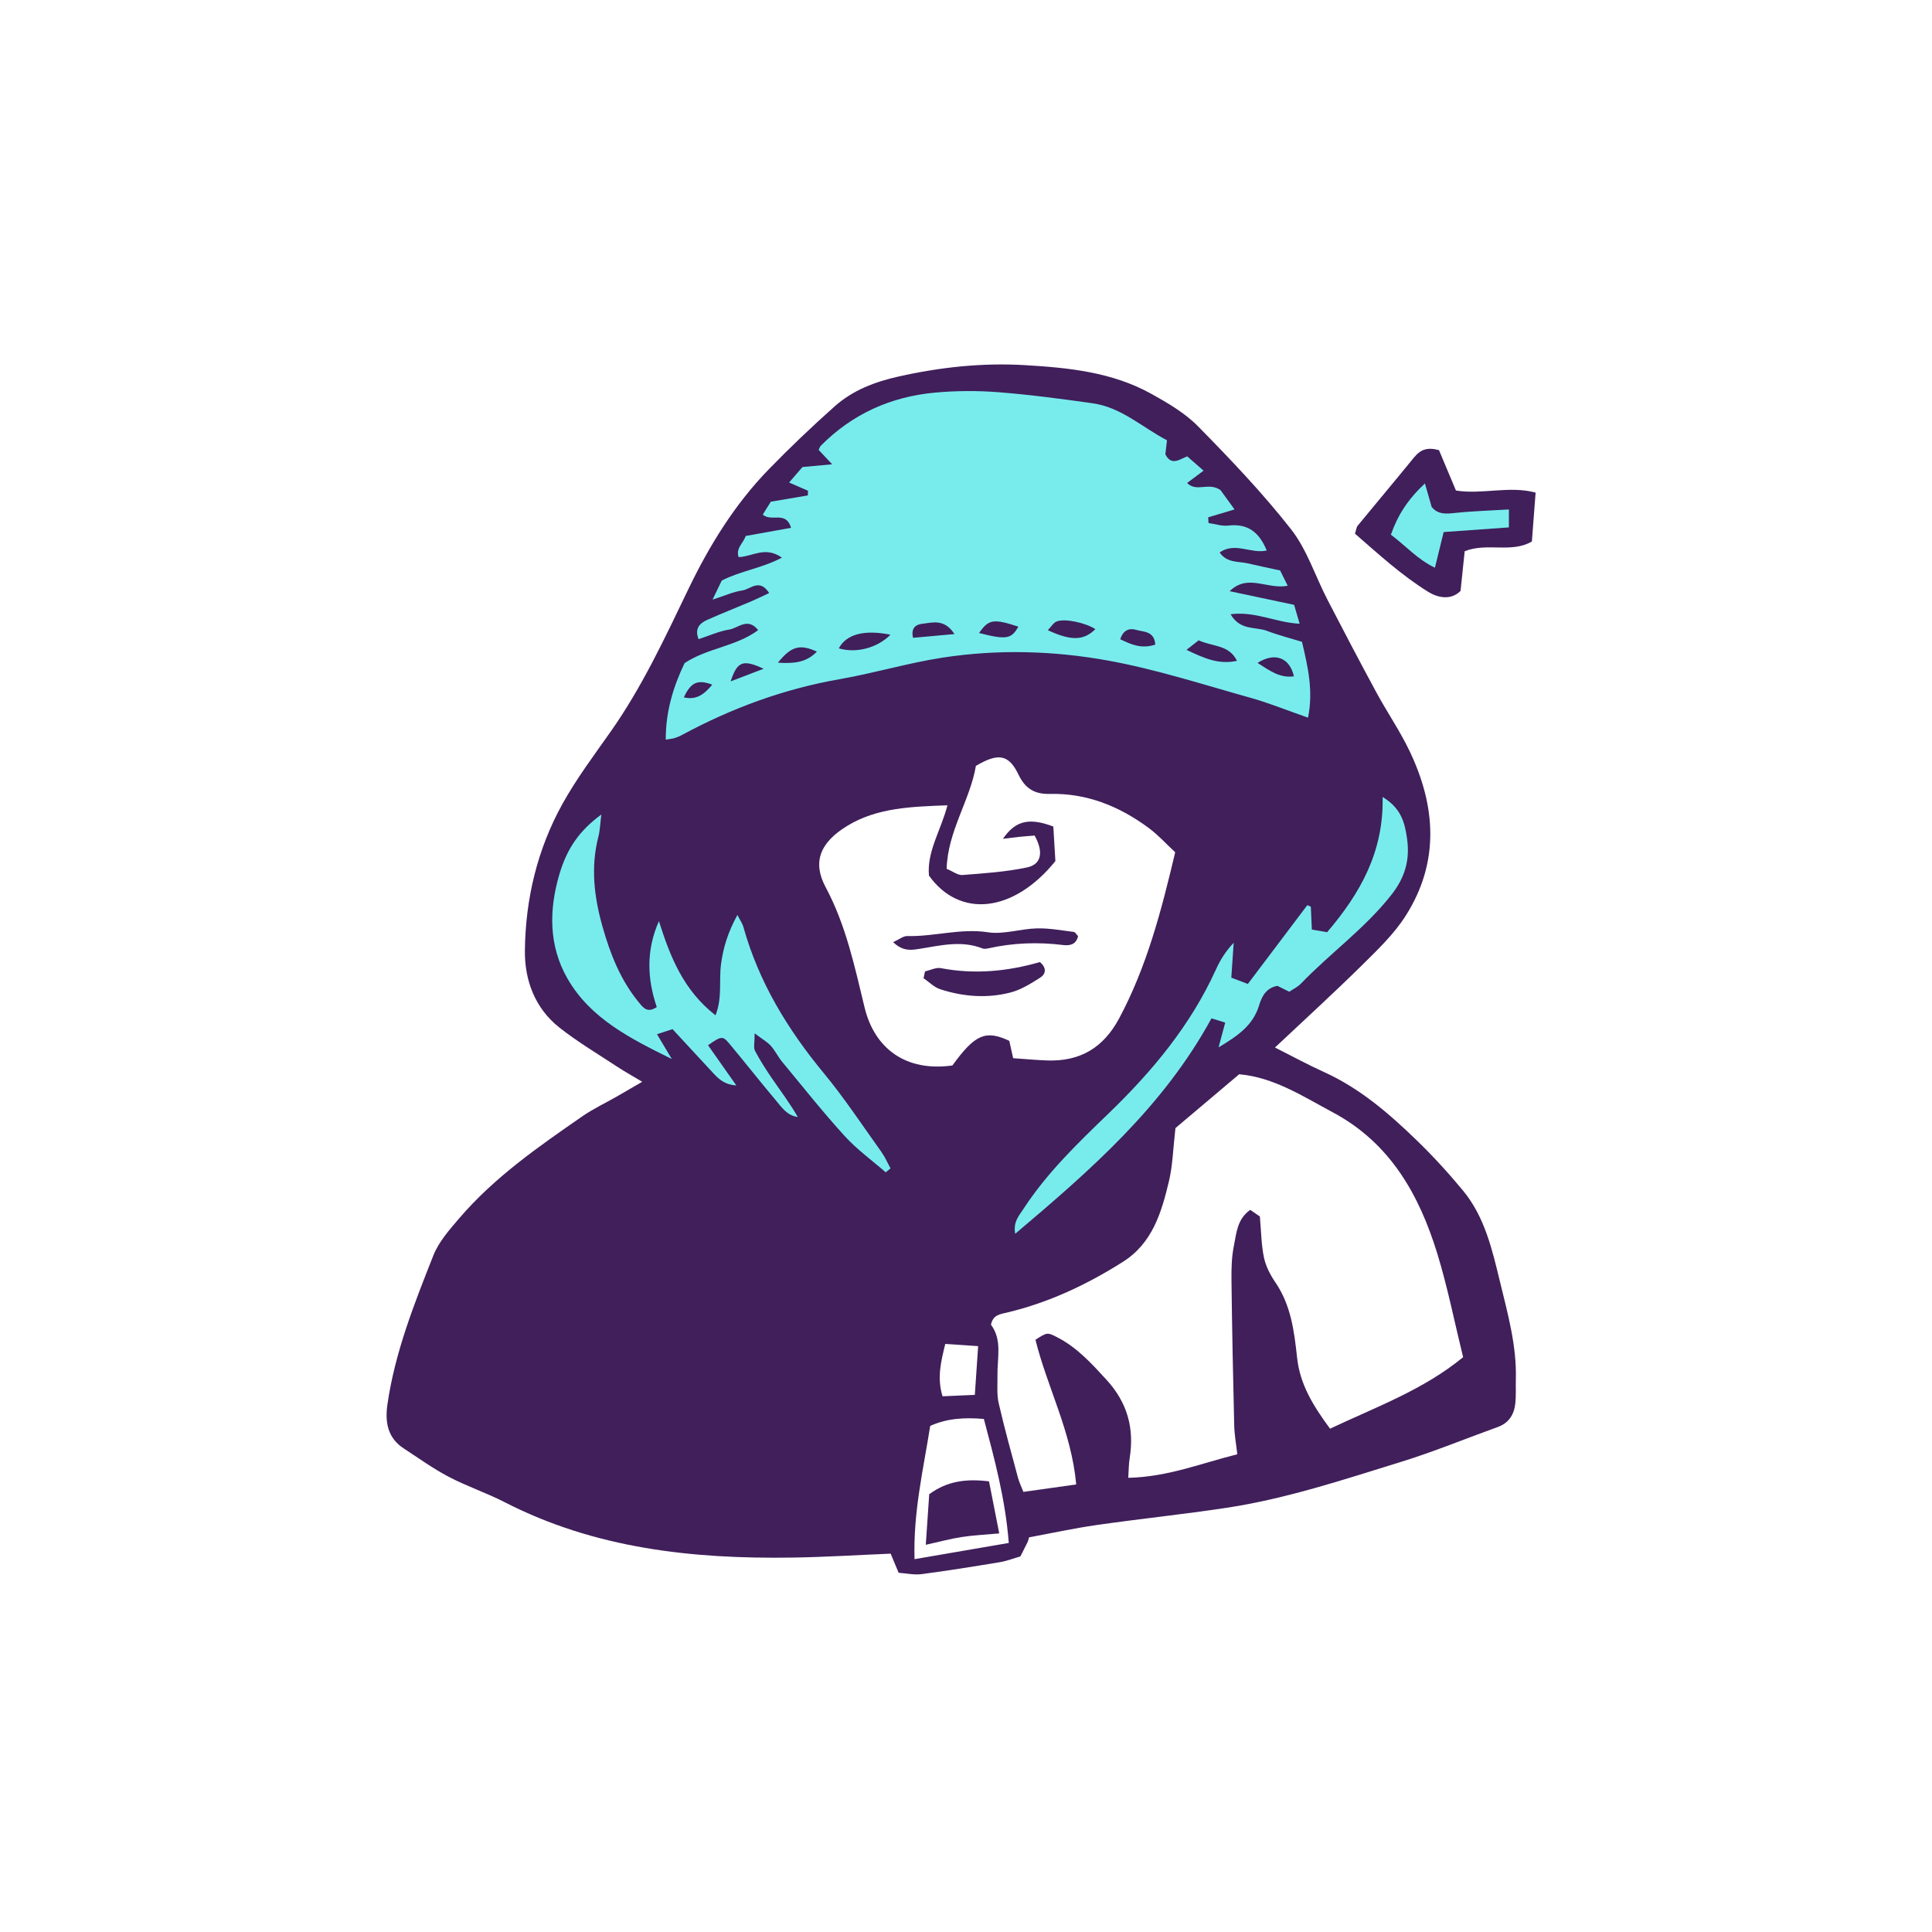 <svg version="1.1" id="svg" xmlns="http://www.w3.org/2000/svg" xmlns:xlink="http://www.w3.org/1999/xlink" x="0px" y="0px"
	 width="200px" height="200px" viewBox="0 0 200 200" enable-background="new 0 0 200 200" xml:space="preserve">
<path class="stroke" fill="#401f5b"  fill-rule="evenodd" clip-rule="evenodd" d="M106.411,159.569c-0.242,0.48-0.483,0.961-0.78,1.551
	c-0.683,0.195-1.386,0.471-2.114,0.594c-2.697,0.448-5.397,0.883-8.106,1.239c-0.78,0.102-1.597-0.085-2.384-0.139
	c-0.291-0.697-0.521-1.248-0.827-1.98c-3.405,0.14-6.816,0.358-10.229,0.407c-10.302,0.151-20.374-0.933-29.734-5.738
	c-1.882-0.966-3.915-1.642-5.787-2.626c-1.624-0.854-3.128-1.938-4.669-2.945c-1.661-1.085-1.934-2.73-1.678-4.518
	c0.772-5.396,2.772-10.43,4.757-15.447c0.559-1.412,1.657-2.654,2.668-3.836c3.642-4.259,8.21-7.424,12.77-10.581
	c1.12-0.775,2.369-1.359,3.556-2.039c0.758-0.433,1.511-0.876,2.631-1.525c-1.083-0.649-1.886-1.094-2.65-1.598
	c-1.992-1.314-4.058-2.54-5.926-4.014c-2.533-1.999-3.607-4.898-3.572-7.983c0.06-5.332,1.287-10.481,3.887-15.168
	c1.452-2.617,3.269-5.038,4.997-7.493c3.249-4.614,5.61-9.698,8.046-14.757c2.174-4.515,4.801-8.777,8.321-12.395
	c2.193-2.253,4.475-4.431,6.826-6.519c1.872-1.664,4.142-2.531,6.616-3.084c4.313-0.965,8.65-1.433,13.047-1.177
	c4.52,0.265,9.042,0.714,13.099,2.967c1.72,0.955,3.495,1.994,4.855,3.377c3.353,3.414,6.677,6.894,9.622,10.653
	c1.652,2.11,2.5,4.843,3.757,7.271c1.662,3.214,3.343,6.42,5.067,9.604c1.106,2.042,2.434,3.973,3.435,6.062
	c2.735,5.71,3.129,11.489-0.364,17.021c-1.22,1.933-2.945,3.577-4.59,5.201c-2.867,2.831-5.851,5.545-8.972,8.485
	c1.816,0.914,3.417,1.788,5.073,2.538c3.682,1.667,6.688,4.254,9.545,7.016c1.712,1.654,3.332,3.424,4.849,5.259
	c2.248,2.718,3.019,6.109,3.823,9.421c0.805,3.314,1.738,6.63,1.644,10.101c-0.022,0.819,0.032,1.645-0.049,2.458
	c-0.116,1.165-0.643,2.069-1.827,2.495c-3.343,1.205-6.637,2.565-10.028,3.613c-5.946,1.836-11.869,3.815-18.05,4.749
	c-4.464,0.674-8.958,1.14-13.428,1.779c-2.35,0.337-4.674,0.845-7.011,1.277C106.489,159.287,106.45,159.428,106.411,159.569z
	 M137.686,147.897c4.837-2.28,9.653-4.017,13.776-7.401c-0.909-3.699-1.61-7.264-2.672-10.719
	c-1.876-6.105-4.878-11.451-10.81-14.623c-3.121-1.668-6.107-3.632-9.701-3.947c-2.354,1.988-4.643,3.922-6.597,5.573
	c-0.25,2.152-0.283,3.88-0.678,5.523c-0.767,3.208-1.699,6.383-4.754,8.318c-3.719,2.356-7.658,4.212-11.953,5.241
	c-0.759,0.182-1.507,0.236-1.711,1.273c1.188,1.582,0.638,3.462,0.671,5.273c0.017,0.949-0.083,1.933,0.125,2.84
	c0.594,2.596,1.313,5.163,2.002,7.736c0.118,0.442,0.326,0.861,0.557,1.456c1.863-0.262,3.646-0.515,5.468-0.771
	c-0.491-5.464-3.004-10.064-4.219-14.978c1.21-0.771,1.219-0.788,2.244-0.261c2.051,1.051,3.553,2.702,5.094,4.385
	c2.175,2.374,2.91,5.023,2.416,8.124c-0.101,0.632-0.095,1.282-0.146,2.043c4.096-0.09,7.587-1.515,11.287-2.436
	c-0.121-1.084-0.297-2.022-0.319-2.964c-0.121-4.989-0.222-9.98-0.283-14.972c-0.016-1.228,0.011-2.486,0.255-3.682
	c0.263-1.285,0.331-2.735,1.688-3.684c0.389,0.269,0.755,0.522,0.995,0.688c0.139,1.539,0.144,2.919,0.423,4.242
	c0.191,0.907,0.657,1.809,1.188,2.585c1.62,2.367,1.947,5.081,2.245,7.805C134.576,143.328,135.951,145.547,137.686,147.897z
	 M98.591,110.296c2.351-3.228,3.431-3.698,5.89-2.549c0.116,0.525,0.245,1.102,0.4,1.797c1.212,0.083,2.362,0.192,3.513,0.234
	c3.406,0.12,5.827-1.297,7.47-4.373c2.868-5.37,4.366-11.157,5.792-17.178c-0.916-0.85-1.74-1.769-2.709-2.491
	c-3.04-2.261-6.427-3.643-10.279-3.55c-1.564,0.038-2.536-0.549-3.224-1.982c-1.012-2.108-2.086-2.299-4.419-0.919
	c-0.602,3.558-2.924,6.764-3.028,10.654c0.645,0.266,1.16,0.68,1.64,0.642c2.243-0.177,4.508-0.321,6.699-0.789
	c1.492-0.317,1.702-1.621,0.768-3.294c-0.511,0.042-1.053,0.078-1.593,0.133c-0.5,0.051-0.998,0.121-1.689,0.206
	c1.29-1.882,2.711-2.227,5.218-1.274c0.071,1.182,0.15,2.504,0.214,3.576c-4.36,5.389-9.931,5.923-13.089,1.5
	c-0.219-2.518,1.23-4.649,1.914-7.273c-3.774,0.139-7.272,0.253-10.34,2.108c-2.872,1.736-3.652,3.781-2.271,6.362
	c2.105,3.933,3.008,8.227,4.033,12.456C90.539,108.57,93.792,110.971,98.591,110.296z M94.672,161.404
	c3.404-0.585,6.514-1.119,9.757-1.678c-0.357-4.554-1.469-8.664-2.58-12.837c-2.045-0.174-3.827-0.054-5.554,0.72
	C95.58,152.134,94.53,156.519,94.672,161.404z M100.914,144.397c0.12-1.751,0.227-3.333,0.343-5.045
	c-1.252-0.085-2.29-0.156-3.404-0.231c-0.438,1.812-0.875,3.484-0.283,5.422C98.759,144.491,99.818,144.445,100.914,144.397z"/>
<path class="stroke" fill="#401f5b"  fill-rule="evenodd" clip-rule="evenodd" d="M148.966,46.603c0.536,1.276,1.132,2.696,1.753,4.175
	c2.693,0.44,5.526-0.52,8.247,0.215c-0.144,1.89-0.258,3.379-0.386,5.06c-2.097,1.244-4.648,0.083-6.956,1.01
	c-0.141,1.352-0.281,2.69-0.429,4.109c-1.06,1.054-2.454,0.65-3.358,0.089c-2.767-1.717-5.172-3.933-7.571-6.015
	c0.142-0.441,0.153-0.672,0.272-0.817c1.858-2.261,3.743-4.5,5.591-6.769C146.754,46.893,147.335,46.136,148.966,46.603z"/>
<path class="stroke" fill="#401f5b"  fill-rule="evenodd" clip-rule="evenodd" d="M92.459,97.53c0.646-0.292,1.054-0.641,1.453-0.631
	c2.788,0.073,5.501-0.825,8.35-0.392c1.632,0.25,3.378-0.36,5.077-0.402c1.269-0.032,2.547,0.211,3.816,0.367
	c0.152,0.019,0.276,0.261,0.447,0.434c-0.2,0.89-0.867,1.007-1.559,0.921c-2.602-0.321-5.179-0.226-7.738,0.346
	c-0.195,0.044-0.433,0.076-0.608,0.007c-2.16-0.851-4.301-0.309-6.453,0.034C94.39,98.351,93.487,98.53,92.459,97.53z"/>
<path class="stroke" fill="#401f5b"  fill-rule="evenodd" clip-rule="evenodd" d="M95.759,100.557c0.55-0.121,1.137-0.432,1.646-0.334
	c3.494,0.669,6.917,0.333,10.246-0.632c0.738,0.621,0.603,1.249,0.034,1.611c-0.963,0.612-1.979,1.254-3.064,1.537
	c-2.432,0.634-4.903,0.441-7.288-0.332c-0.633-0.204-1.155-0.752-1.728-1.143C95.656,101.028,95.708,100.792,95.759,100.557z"/>
<path class="stroke" fill="#401f5b"  fill-rule="evenodd" clip-rule="evenodd" d="M102.382,153.349c0.354,1.8,0.675,3.437,1.059,5.389
	c-1.501,0.138-2.704,0.191-3.884,0.373c-1.168,0.18-2.314,0.495-3.72,0.805c0.132-1.938,0.244-3.591,0.356-5.236
	C98.024,153.337,99.965,153.054,102.382,153.349z"/>
<path fill-rule="evenodd" clip-rule="evenodd" fill="#78eced" class="fill" d="M78.485,65.23c-1.083-1.364-2.07-0.206-2.977-0.062
	c-1.064,0.168-2.08,0.636-3.19,0.998c-0.425-1.069,0.087-1.636,0.881-1.991c1.496-0.669,3.023-1.267,4.531-1.908
	c0.599-0.254,1.182-0.545,1.892-0.876c-0.996-1.558-1.945-0.384-2.772-0.268c-0.911,0.127-1.784,0.532-3.086,0.949
	c0.454-0.941,0.729-1.511,0.951-1.973c1.989-1.017,4.118-1.258,6.232-2.373c-1.75-1.228-3.055-0.097-4.486-0.054
	c-0.311-0.925,0.473-1.424,0.739-2.19c1.578-0.284,3.083-0.553,4.693-0.842c-0.543-1.815-2.041-0.565-2.931-1.373
	c0.282-0.452,0.583-0.934,0.832-1.331c1.383-0.234,2.608-0.442,3.834-0.65c0.005-0.161,0.011-0.322,0.017-0.484
	c-0.57-0.248-1.14-0.496-1.958-0.852c0.521-0.603,0.983-1.137,1.387-1.604c0.975-0.09,1.811-0.166,3.072-0.282
	c-0.664-0.707-1.004-1.071-1.396-1.487c0.052-0.105,0.097-0.31,0.22-0.435c3.258-3.289,7.249-5.078,11.812-5.498
	c2.169-0.199,4.382-0.213,6.554-0.044c3.272,0.255,6.533,0.691,9.786,1.15c2.963,0.419,5.111,2.483,7.684,3.828
	c-0.067,0.579-0.119,1.022-0.168,1.447c0.614,1.239,1.469,0.533,2.261,0.215c0.554,0.485,1.06,0.928,1.693,1.482
	c-0.597,0.447-1.1,0.825-1.706,1.279c1.017,0.995,2.22-0.133,3.462,0.736c0.319,0.438,0.87,1.196,1.452,1.998
	c-1.021,0.305-1.875,0.563-2.73,0.82c0.013,0.195,0.025,0.391,0.037,0.588c0.679,0.096,1.376,0.343,2.033,0.264
	c2.023-0.24,3.214,0.682,3.991,2.58c-1.634,0.375-3.258-0.915-4.874,0.201c0.76,1.113,1.933,0.904,2.92,1.133
	c1.063,0.247,2.133,0.47,3.342,0.733c0.239,0.481,0.489,0.985,0.785,1.583c-2.115,0.419-4.116-1.291-6.009,0.562
	c2.203,0.467,4.407,0.934,6.674,1.415c0.201,0.692,0.358,1.235,0.568,1.956c-2.466-0.122-4.587-1.318-7.148-0.985
	c1.003,1.725,2.578,1.271,3.754,1.717c1.197,0.455,2.448,0.771,3.637,1.137c0.629,2.646,1.184,5.076,0.627,7.854
	c-2.136-0.746-4.028-1.52-5.983-2.066c-4.871-1.362-9.714-2.935-14.674-3.837c-5.661-1.032-11.458-1.194-17.184-0.311
	c-3.57,0.552-7.061,1.602-10.622,2.225c-5.792,1.012-11.211,3.003-16.362,5.789c-0.24,0.131-0.499,0.23-0.758,0.315
	c-0.187,0.059-0.389,0.07-0.903,0.157c-0.013-2.923,0.791-5.507,1.948-7.918C73.257,67.062,76.169,66.946,78.485,65.23z
	 M92.184,65.704c-2.739-0.541-4.557-0.06-5.353,1.414C88.64,67.652,90.816,67.079,92.184,65.704z M113.392,65.128
	c-0.951-0.632-3.089-1.127-3.987-0.802c-0.351,0.126-0.591,0.562-0.935,0.91C110.908,66.371,112.194,66.314,113.392,65.128z
	 M128.054,68.407c-0.846-1.682-2.445-1.437-3.974-2.12c-0.284,0.224-0.632,0.498-1.253,0.986
	C124.775,68.202,126.2,68.81,128.054,68.407z M130.18,68.624c1.276,0.812,2.307,1.593,3.765,1.389
	C133.522,68.107,132.004,67.468,130.18,68.624z M98.805,65.639c-1.046-1.613-2.263-1.188-3.351-1.062
	c-0.541,0.063-1.189,0.337-0.937,1.448C95.85,65.904,97.192,65.783,98.805,65.639z M101.352,65.53
	c2.833,0.719,3.346,0.626,4.067-0.661C102.843,64.03,102.35,64.096,101.352,65.53z M119.594,66.729
	c-0.097-1.417-1.2-1.296-1.969-1.523c-0.67-0.197-1.33-0.042-1.657,0.97C117.107,66.723,118.167,67.202,119.594,66.729z
	 M80.53,68.602c1.661,0.102,2.938-0.008,4.035-1.148C82.803,66.654,81.908,66.888,80.53,68.602z M79.053,69.229
	c-2.157-1-2.739-0.76-3.417,1.306C76.787,70.096,77.734,69.734,79.053,69.229z M73.733,70.876c-1.516-0.569-2.221-0.239-2.942,1.315
	C72.134,72.504,72.937,71.83,73.733,70.876z"/>
<path fill-rule="evenodd" clip-rule="evenodd" fill="#78eced" class="fill" d="M91.69,121.358c-1.425-1.243-2.982-2.364-4.247-3.753
	c-2.252-2.472-4.333-5.099-6.468-7.678c-0.433-0.523-0.73-1.161-1.181-1.666c-0.355-0.396-0.85-0.668-1.672-1.29
	c0.004,0.964-0.142,1.473,0.036,1.81c0.539,1.021,1.17,2.002,1.827,2.957c0.878,1.278,1.814,2.517,2.601,3.892
	c-1.117-0.146-1.67-1.01-2.283-1.737c-1.627-1.933-3.187-3.922-4.807-5.861c-0.687-0.822-0.818-0.79-2.2,0.171
	c0.924,1.312,1.849,2.628,2.928,4.161c-1.127-0.062-1.755-0.593-2.329-1.208c-1.393-1.494-2.775-2.997-4.277-4.62
	c-0.455,0.15-0.916,0.301-1.605,0.527c0.592,0.992,1.062,1.779,1.532,2.567c-4.188-2.079-8.402-4.14-10.807-8.338
	c-1.936-3.38-1.916-7.088-0.84-10.757c0.812-2.77,2.137-4.589,4.353-6.218c-0.121,0.938-0.139,1.638-0.308,2.3
	c-0.806,3.15-0.443,6.229,0.427,9.303c0.807,2.849,1.87,5.559,3.783,7.872c0.454,0.551,0.862,1.102,1.837,0.462
	c-0.995-2.915-1.118-5.885,0.221-8.895c1.16,3.647,2.505,7.129,5.858,9.744c0.718-1.804,0.347-3.588,0.57-5.279
	c0.224-1.703,0.709-3.306,1.697-5.108c0.296,0.581,0.518,0.883,0.613,1.221c1.591,5.713,4.584,10.629,8.341,15.172
	c2.131,2.578,3.982,5.39,5.934,8.114c0.381,0.531,0.645,1.148,0.962,1.727C92.021,121.083,91.855,121.221,91.69,121.358z"/>
<path fill-rule="evenodd" clip-rule="evenodd" fill="#78eced" class="fill" d="M143.129,82.502c1.944,1.186,2.288,2.676,2.52,4.255
	c0.324,2.211-0.167,4.036-1.62,5.884c-2.741,3.486-6.337,6.038-9.366,9.191c-0.323,0.336-0.776,0.545-1.198,0.833
	c-0.44-0.22-0.856-0.427-1.223-0.61c-1.205,0.214-1.63,1.135-1.904,2.031c-0.637,2.083-2.228,3.157-4.191,4.336
	c0.257-0.963,0.444-1.658,0.687-2.565c-0.515-0.158-0.961-0.297-1.422-0.438c-4.978,9.131-12.477,15.678-20.319,22.303
	c-0.231-1.24,0.411-1.892,0.844-2.559c2.442-3.756,5.634-6.822,8.845-9.92c4.488-4.33,8.475-9.111,11.09-14.88
	c0.441-0.973,1.005-1.89,1.84-2.769c-0.08,1.168-0.16,2.333-0.247,3.614c0.627,0.238,1.095,0.417,1.712,0.651
	c2.097-2.779,4.126-5.467,6.155-8.155c0.122,0.054,0.244,0.107,0.366,0.161c0.031,0.713,0.062,1.426,0.103,2.363
	c0.536,0.094,1.089,0.189,1.583,0.274C140.818,92.468,143.247,88.204,143.129,82.502z"/>
<path fill-rule="evenodd" clip-rule="evenodd" fill="#78eced" class="fill" d="M147.507,50.044c0.282,0.983,0.485,1.692,0.697,2.429
	c0.631,0.789,1.46,0.731,2.397,0.631c1.814-0.196,3.645-0.246,5.599-0.364c0,0.76,0,1.254,0,1.856
	c-2.274,0.163-4.433,0.316-6.752,0.482c-0.298,1.214-0.568,2.315-0.905,3.692c-1.784-0.847-3.017-2.261-4.558-3.418
	C144.7,53.311,145.749,51.693,147.507,50.044z"/>
</svg>
